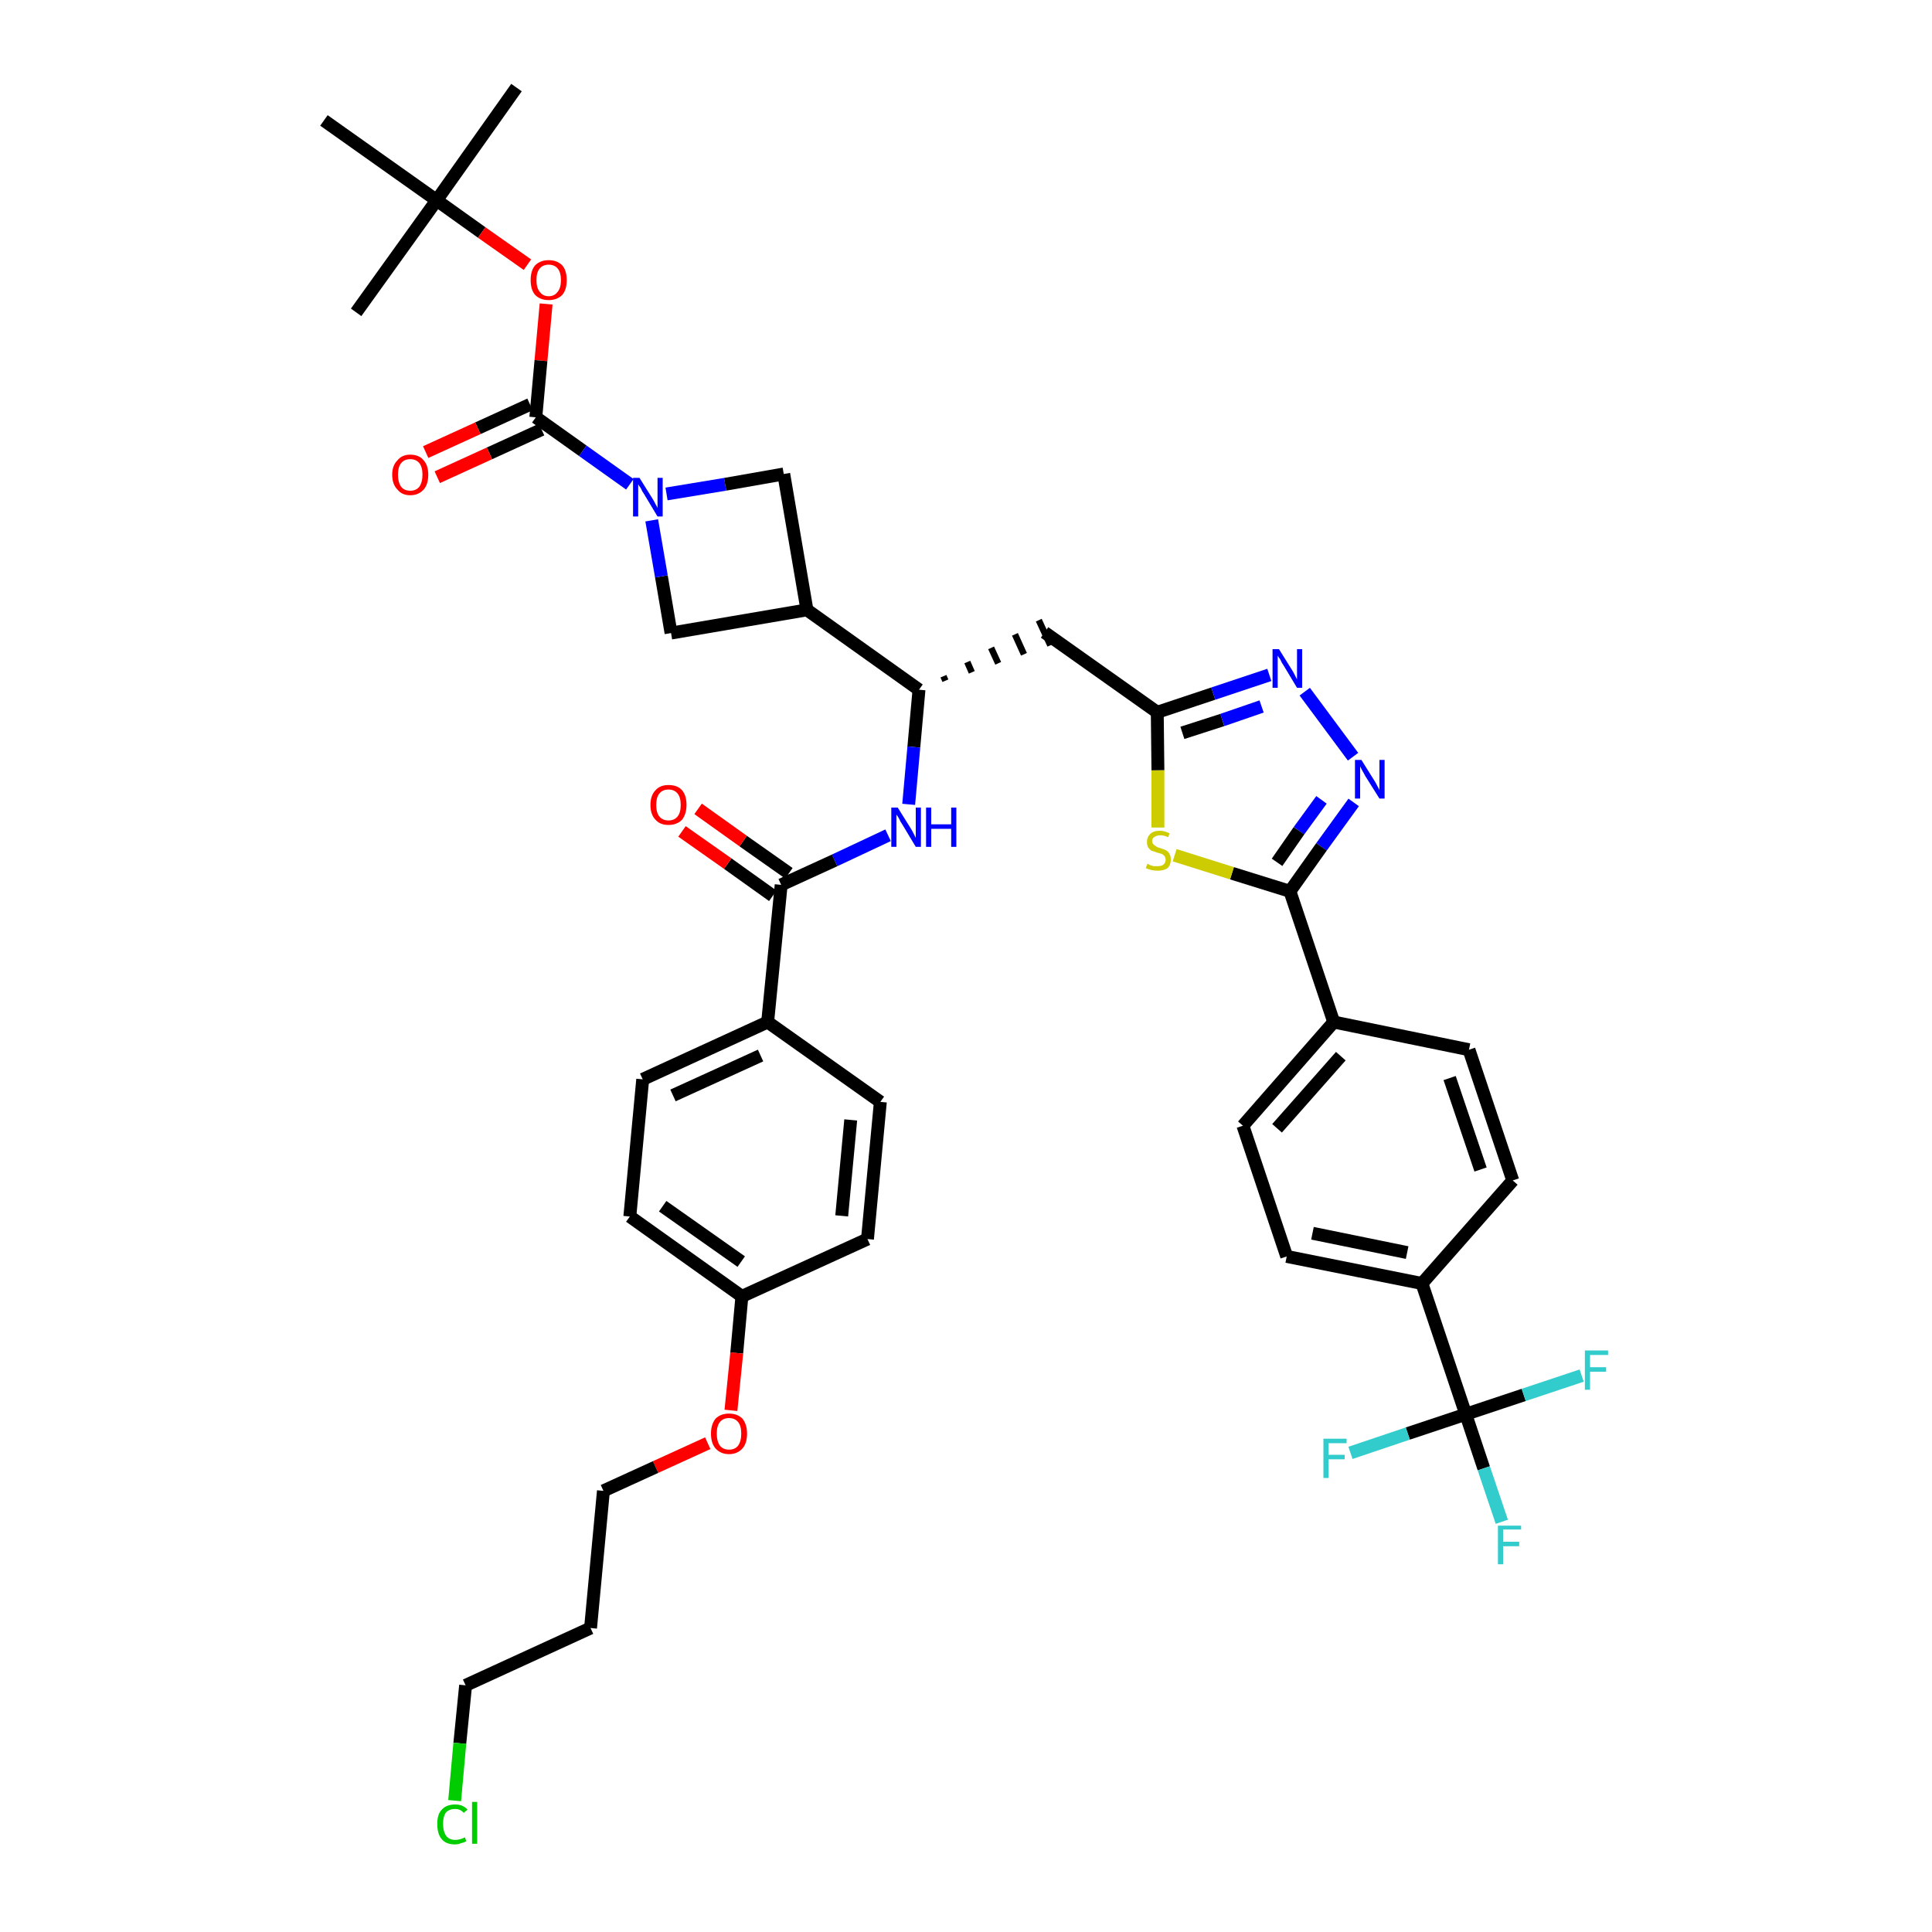 <?xml version='1.0' encoding='iso-8859-1'?>
<svg version='1.1' baseProfile='full'
              xmlns='http://www.w3.org/2000/svg'
                      xmlns:rdkit='http://www.rdkit.org/xml'
                      xmlns:xlink='http://www.w3.org/1999/xlink'
                  xml:space='preserve'
width='300px' height='300px' viewBox='0 0 300 300'>
<!-- END OF HEADER -->
<path class='bond-0 atom-0 atom-1' d='M 80.2,13.6 L 67.8,31.1' style='fill:none;fill-rule:evenodd;stroke:#000000;stroke-width:2.0px;stroke-linecap:butt;stroke-linejoin:miter;stroke-opacity:1' />
<path class='bond-1 atom-1 atom-2' d='M 67.8,31.1 L 55.3,48.5' style='fill:none;fill-rule:evenodd;stroke:#000000;stroke-width:2.0px;stroke-linecap:butt;stroke-linejoin:miter;stroke-opacity:1' />
<path class='bond-2 atom-1 atom-3' d='M 67.8,31.1 L 50.3,18.7' style='fill:none;fill-rule:evenodd;stroke:#000000;stroke-width:2.0px;stroke-linecap:butt;stroke-linejoin:miter;stroke-opacity:1' />
<path class='bond-3 atom-1 atom-4' d='M 67.8,31.1 L 74.8,36.1' style='fill:none;fill-rule:evenodd;stroke:#000000;stroke-width:2.0px;stroke-linecap:butt;stroke-linejoin:miter;stroke-opacity:1' />
<path class='bond-3 atom-1 atom-4' d='M 74.8,36.1 L 81.9,41.1' style='fill:none;fill-rule:evenodd;stroke:#FF0000;stroke-width:2.0px;stroke-linecap:butt;stroke-linejoin:miter;stroke-opacity:1' />
<path class='bond-4 atom-4 atom-5' d='M 84.8,47.2 L 84.0,56.0' style='fill:none;fill-rule:evenodd;stroke:#FF0000;stroke-width:2.0px;stroke-linecap:butt;stroke-linejoin:miter;stroke-opacity:1' />
<path class='bond-4 atom-4 atom-5' d='M 84.0,56.0 L 83.2,64.8' style='fill:none;fill-rule:evenodd;stroke:#000000;stroke-width:2.0px;stroke-linecap:butt;stroke-linejoin:miter;stroke-opacity:1' />
<path class='bond-5 atom-5 atom-6' d='M 82.3,62.8 L 74.2,66.5' style='fill:none;fill-rule:evenodd;stroke:#000000;stroke-width:2.0px;stroke-linecap:butt;stroke-linejoin:miter;stroke-opacity:1' />
<path class='bond-5 atom-5 atom-6' d='M 74.2,66.5 L 66.1,70.2' style='fill:none;fill-rule:evenodd;stroke:#FF0000;stroke-width:2.0px;stroke-linecap:butt;stroke-linejoin:miter;stroke-opacity:1' />
<path class='bond-5 atom-5 atom-6' d='M 84.1,66.7 L 76.0,70.4' style='fill:none;fill-rule:evenodd;stroke:#000000;stroke-width:2.0px;stroke-linecap:butt;stroke-linejoin:miter;stroke-opacity:1' />
<path class='bond-5 atom-5 atom-6' d='M 76.0,70.4 L 67.9,74.1' style='fill:none;fill-rule:evenodd;stroke:#FF0000;stroke-width:2.0px;stroke-linecap:butt;stroke-linejoin:miter;stroke-opacity:1' />
<path class='bond-6 atom-5 atom-7' d='M 83.2,64.8 L 90.5,70.0' style='fill:none;fill-rule:evenodd;stroke:#000000;stroke-width:2.0px;stroke-linecap:butt;stroke-linejoin:miter;stroke-opacity:1' />
<path class='bond-6 atom-5 atom-7' d='M 90.5,70.0 L 97.8,75.2' style='fill:none;fill-rule:evenodd;stroke:#0000FF;stroke-width:2.0px;stroke-linecap:butt;stroke-linejoin:miter;stroke-opacity:1' />
<path class='bond-7 atom-7 atom-8' d='M 103.5,76.7 L 112.6,75.2' style='fill:none;fill-rule:evenodd;stroke:#0000FF;stroke-width:2.0px;stroke-linecap:butt;stroke-linejoin:miter;stroke-opacity:1' />
<path class='bond-7 atom-7 atom-8' d='M 112.6,75.2 L 121.7,73.6' style='fill:none;fill-rule:evenodd;stroke:#000000;stroke-width:2.0px;stroke-linecap:butt;stroke-linejoin:miter;stroke-opacity:1' />
<path class='bond-41 atom-41 atom-7' d='M 104.2,98.3 L 102.7,89.5' style='fill:none;fill-rule:evenodd;stroke:#000000;stroke-width:2.0px;stroke-linecap:butt;stroke-linejoin:miter;stroke-opacity:1' />
<path class='bond-41 atom-41 atom-7' d='M 102.7,89.5 L 101.2,80.8' style='fill:none;fill-rule:evenodd;stroke:#0000FF;stroke-width:2.0px;stroke-linecap:butt;stroke-linejoin:miter;stroke-opacity:1' />
<path class='bond-8 atom-8 atom-9' d='M 121.7,73.6 L 125.3,94.7' style='fill:none;fill-rule:evenodd;stroke:#000000;stroke-width:2.0px;stroke-linecap:butt;stroke-linejoin:miter;stroke-opacity:1' />
<path class='bond-9 atom-9 atom-10' d='M 125.3,94.7 L 142.7,107.1' style='fill:none;fill-rule:evenodd;stroke:#000000;stroke-width:2.0px;stroke-linecap:butt;stroke-linejoin:miter;stroke-opacity:1' />
<path class='bond-40 atom-9 atom-41' d='M 125.3,94.7 L 104.2,98.3' style='fill:none;fill-rule:evenodd;stroke:#000000;stroke-width:2.0px;stroke-linecap:butt;stroke-linejoin:miter;stroke-opacity:1' />
<path class='bond-10 atom-10 atom-11' d='M 146.8,105.7 L 146.5,105.0' style='fill:none;fill-rule:evenodd;stroke:#000000;stroke-width:1.0px;stroke-linecap:butt;stroke-linejoin:miter;stroke-opacity:1' />
<path class='bond-10 atom-10 atom-11' d='M 150.9,104.4 L 150.2,102.8' style='fill:none;fill-rule:evenodd;stroke:#000000;stroke-width:1.0px;stroke-linecap:butt;stroke-linejoin:miter;stroke-opacity:1' />
<path class='bond-10 atom-10 atom-11' d='M 155.0,103.0 L 153.9,100.6' style='fill:none;fill-rule:evenodd;stroke:#000000;stroke-width:1.0px;stroke-linecap:butt;stroke-linejoin:miter;stroke-opacity:1' />
<path class='bond-10 atom-10 atom-11' d='M 159.0,101.6 L 157.6,98.5' style='fill:none;fill-rule:evenodd;stroke:#000000;stroke-width:1.0px;stroke-linecap:butt;stroke-linejoin:miter;stroke-opacity:1' />
<path class='bond-10 atom-10 atom-11' d='M 163.1,100.2 L 161.3,96.3' style='fill:none;fill-rule:evenodd;stroke:#000000;stroke-width:1.0px;stroke-linecap:butt;stroke-linejoin:miter;stroke-opacity:1' />
<path class='bond-26 atom-10 atom-27' d='M 142.7,107.1 L 141.9,116.0' style='fill:none;fill-rule:evenodd;stroke:#000000;stroke-width:2.0px;stroke-linecap:butt;stroke-linejoin:miter;stroke-opacity:1' />
<path class='bond-26 atom-10 atom-27' d='M 141.9,116.0 L 141.1,124.9' style='fill:none;fill-rule:evenodd;stroke:#0000FF;stroke-width:2.0px;stroke-linecap:butt;stroke-linejoin:miter;stroke-opacity:1' />
<path class='bond-11 atom-11 atom-12' d='M 162.2,98.2 L 179.7,110.6' style='fill:none;fill-rule:evenodd;stroke:#000000;stroke-width:2.0px;stroke-linecap:butt;stroke-linejoin:miter;stroke-opacity:1' />
<path class='bond-12 atom-12 atom-13' d='M 179.7,110.6 L 188.4,107.7' style='fill:none;fill-rule:evenodd;stroke:#000000;stroke-width:2.0px;stroke-linecap:butt;stroke-linejoin:miter;stroke-opacity:1' />
<path class='bond-12 atom-12 atom-13' d='M 188.4,107.7 L 197.1,104.8' style='fill:none;fill-rule:evenodd;stroke:#0000FF;stroke-width:2.0px;stroke-linecap:butt;stroke-linejoin:miter;stroke-opacity:1' />
<path class='bond-12 atom-12 atom-13' d='M 183.6,113.8 L 189.8,111.8' style='fill:none;fill-rule:evenodd;stroke:#000000;stroke-width:2.0px;stroke-linecap:butt;stroke-linejoin:miter;stroke-opacity:1' />
<path class='bond-12 atom-12 atom-13' d='M 189.8,111.8 L 195.9,109.7' style='fill:none;fill-rule:evenodd;stroke:#0000FF;stroke-width:2.0px;stroke-linecap:butt;stroke-linejoin:miter;stroke-opacity:1' />
<path class='bond-42 atom-26 atom-12' d='M 179.8,128.5 L 179.8,119.6' style='fill:none;fill-rule:evenodd;stroke:#CCCC00;stroke-width:2.0px;stroke-linecap:butt;stroke-linejoin:miter;stroke-opacity:1' />
<path class='bond-42 atom-26 atom-12' d='M 179.8,119.6 L 179.7,110.6' style='fill:none;fill-rule:evenodd;stroke:#000000;stroke-width:2.0px;stroke-linecap:butt;stroke-linejoin:miter;stroke-opacity:1' />
<path class='bond-13 atom-13 atom-14' d='M 202.6,107.4 L 210.1,117.5' style='fill:none;fill-rule:evenodd;stroke:#0000FF;stroke-width:2.0px;stroke-linecap:butt;stroke-linejoin:miter;stroke-opacity:1' />
<path class='bond-14 atom-14 atom-15' d='M 210.2,124.6 L 205.2,131.5' style='fill:none;fill-rule:evenodd;stroke:#0000FF;stroke-width:2.0px;stroke-linecap:butt;stroke-linejoin:miter;stroke-opacity:1' />
<path class='bond-14 atom-14 atom-15' d='M 205.2,131.5 L 200.3,138.4' style='fill:none;fill-rule:evenodd;stroke:#000000;stroke-width:2.0px;stroke-linecap:butt;stroke-linejoin:miter;stroke-opacity:1' />
<path class='bond-14 atom-14 atom-15' d='M 205.2,124.2 L 201.7,129.0' style='fill:none;fill-rule:evenodd;stroke:#0000FF;stroke-width:2.0px;stroke-linecap:butt;stroke-linejoin:miter;stroke-opacity:1' />
<path class='bond-14 atom-14 atom-15' d='M 201.7,129.0 L 198.3,133.9' style='fill:none;fill-rule:evenodd;stroke:#000000;stroke-width:2.0px;stroke-linecap:butt;stroke-linejoin:miter;stroke-opacity:1' />
<path class='bond-15 atom-15 atom-16' d='M 200.3,138.4 L 207.1,158.7' style='fill:none;fill-rule:evenodd;stroke:#000000;stroke-width:2.0px;stroke-linecap:butt;stroke-linejoin:miter;stroke-opacity:1' />
<path class='bond-25 atom-15 atom-26' d='M 200.3,138.4 L 191.3,135.6' style='fill:none;fill-rule:evenodd;stroke:#000000;stroke-width:2.0px;stroke-linecap:butt;stroke-linejoin:miter;stroke-opacity:1' />
<path class='bond-25 atom-15 atom-26' d='M 191.3,135.6 L 182.4,132.8' style='fill:none;fill-rule:evenodd;stroke:#CCCC00;stroke-width:2.0px;stroke-linecap:butt;stroke-linejoin:miter;stroke-opacity:1' />
<path class='bond-16 atom-16 atom-17' d='M 207.1,158.7 L 193.0,174.8' style='fill:none;fill-rule:evenodd;stroke:#000000;stroke-width:2.0px;stroke-linecap:butt;stroke-linejoin:miter;stroke-opacity:1' />
<path class='bond-16 atom-16 atom-17' d='M 208.2,164.0 L 198.3,175.2' style='fill:none;fill-rule:evenodd;stroke:#000000;stroke-width:2.0px;stroke-linecap:butt;stroke-linejoin:miter;stroke-opacity:1' />
<path class='bond-44 atom-25 atom-16' d='M 228.1,163.0 L 207.1,158.7' style='fill:none;fill-rule:evenodd;stroke:#000000;stroke-width:2.0px;stroke-linecap:butt;stroke-linejoin:miter;stroke-opacity:1' />
<path class='bond-17 atom-17 atom-18' d='M 193.0,174.8 L 199.8,195.1' style='fill:none;fill-rule:evenodd;stroke:#000000;stroke-width:2.0px;stroke-linecap:butt;stroke-linejoin:miter;stroke-opacity:1' />
<path class='bond-18 atom-18 atom-19' d='M 199.8,195.1 L 220.8,199.3' style='fill:none;fill-rule:evenodd;stroke:#000000;stroke-width:2.0px;stroke-linecap:butt;stroke-linejoin:miter;stroke-opacity:1' />
<path class='bond-18 atom-18 atom-19' d='M 203.8,191.5 L 218.5,194.5' style='fill:none;fill-rule:evenodd;stroke:#000000;stroke-width:2.0px;stroke-linecap:butt;stroke-linejoin:miter;stroke-opacity:1' />
<path class='bond-19 atom-19 atom-20' d='M 220.8,199.3 L 227.6,219.6' style='fill:none;fill-rule:evenodd;stroke:#000000;stroke-width:2.0px;stroke-linecap:butt;stroke-linejoin:miter;stroke-opacity:1' />
<path class='bond-23 atom-19 atom-24' d='M 220.8,199.3 L 234.9,183.3' style='fill:none;fill-rule:evenodd;stroke:#000000;stroke-width:2.0px;stroke-linecap:butt;stroke-linejoin:miter;stroke-opacity:1' />
<path class='bond-20 atom-20 atom-21' d='M 227.6,219.6 L 230.4,228.0' style='fill:none;fill-rule:evenodd;stroke:#000000;stroke-width:2.0px;stroke-linecap:butt;stroke-linejoin:miter;stroke-opacity:1' />
<path class='bond-20 atom-20 atom-21' d='M 230.4,228.0 L 233.2,236.3' style='fill:none;fill-rule:evenodd;stroke:#33CCCC;stroke-width:2.0px;stroke-linecap:butt;stroke-linejoin:miter;stroke-opacity:1' />
<path class='bond-21 atom-20 atom-22' d='M 227.6,219.6 L 218.6,222.6' style='fill:none;fill-rule:evenodd;stroke:#000000;stroke-width:2.0px;stroke-linecap:butt;stroke-linejoin:miter;stroke-opacity:1' />
<path class='bond-21 atom-20 atom-22' d='M 218.6,222.6 L 209.7,225.6' style='fill:none;fill-rule:evenodd;stroke:#33CCCC;stroke-width:2.0px;stroke-linecap:butt;stroke-linejoin:miter;stroke-opacity:1' />
<path class='bond-22 atom-20 atom-23' d='M 227.6,219.6 L 236.6,216.6' style='fill:none;fill-rule:evenodd;stroke:#000000;stroke-width:2.0px;stroke-linecap:butt;stroke-linejoin:miter;stroke-opacity:1' />
<path class='bond-22 atom-20 atom-23' d='M 236.6,216.6 L 245.6,213.6' style='fill:none;fill-rule:evenodd;stroke:#33CCCC;stroke-width:2.0px;stroke-linecap:butt;stroke-linejoin:miter;stroke-opacity:1' />
<path class='bond-24 atom-24 atom-25' d='M 234.9,183.3 L 228.1,163.0' style='fill:none;fill-rule:evenodd;stroke:#000000;stroke-width:2.0px;stroke-linecap:butt;stroke-linejoin:miter;stroke-opacity:1' />
<path class='bond-24 atom-24 atom-25' d='M 229.9,181.6 L 225.1,167.4' style='fill:none;fill-rule:evenodd;stroke:#000000;stroke-width:2.0px;stroke-linecap:butt;stroke-linejoin:miter;stroke-opacity:1' />
<path class='bond-27 atom-27 atom-28' d='M 137.9,129.7 L 129.6,133.6' style='fill:none;fill-rule:evenodd;stroke:#0000FF;stroke-width:2.0px;stroke-linecap:butt;stroke-linejoin:miter;stroke-opacity:1' />
<path class='bond-27 atom-27 atom-28' d='M 129.6,133.6 L 121.3,137.4' style='fill:none;fill-rule:evenodd;stroke:#000000;stroke-width:2.0px;stroke-linecap:butt;stroke-linejoin:miter;stroke-opacity:1' />
<path class='bond-28 atom-28 atom-29' d='M 122.5,135.6 L 115.4,130.6' style='fill:none;fill-rule:evenodd;stroke:#000000;stroke-width:2.0px;stroke-linecap:butt;stroke-linejoin:miter;stroke-opacity:1' />
<path class='bond-28 atom-28 atom-29' d='M 115.4,130.6 L 108.4,125.6' style='fill:none;fill-rule:evenodd;stroke:#FF0000;stroke-width:2.0px;stroke-linecap:butt;stroke-linejoin:miter;stroke-opacity:1' />
<path class='bond-28 atom-28 atom-29' d='M 120.0,139.1 L 113.0,134.1' style='fill:none;fill-rule:evenodd;stroke:#000000;stroke-width:2.0px;stroke-linecap:butt;stroke-linejoin:miter;stroke-opacity:1' />
<path class='bond-28 atom-28 atom-29' d='M 113.0,134.1 L 105.9,129.1' style='fill:none;fill-rule:evenodd;stroke:#FF0000;stroke-width:2.0px;stroke-linecap:butt;stroke-linejoin:miter;stroke-opacity:1' />
<path class='bond-29 atom-28 atom-30' d='M 121.3,137.4 L 119.2,158.7' style='fill:none;fill-rule:evenodd;stroke:#000000;stroke-width:2.0px;stroke-linecap:butt;stroke-linejoin:miter;stroke-opacity:1' />
<path class='bond-30 atom-30 atom-31' d='M 119.2,158.7 L 99.8,167.6' style='fill:none;fill-rule:evenodd;stroke:#000000;stroke-width:2.0px;stroke-linecap:butt;stroke-linejoin:miter;stroke-opacity:1' />
<path class='bond-30 atom-30 atom-31' d='M 118.1,163.9 L 104.5,170.1' style='fill:none;fill-rule:evenodd;stroke:#000000;stroke-width:2.0px;stroke-linecap:butt;stroke-linejoin:miter;stroke-opacity:1' />
<path class='bond-43 atom-40 atom-30' d='M 136.7,171.1 L 119.2,158.7' style='fill:none;fill-rule:evenodd;stroke:#000000;stroke-width:2.0px;stroke-linecap:butt;stroke-linejoin:miter;stroke-opacity:1' />
<path class='bond-31 atom-31 atom-32' d='M 99.8,167.6 L 97.8,188.9' style='fill:none;fill-rule:evenodd;stroke:#000000;stroke-width:2.0px;stroke-linecap:butt;stroke-linejoin:miter;stroke-opacity:1' />
<path class='bond-32 atom-32 atom-33' d='M 97.8,188.9 L 115.2,201.3' style='fill:none;fill-rule:evenodd;stroke:#000000;stroke-width:2.0px;stroke-linecap:butt;stroke-linejoin:miter;stroke-opacity:1' />
<path class='bond-32 atom-32 atom-33' d='M 102.9,187.3 L 115.1,195.9' style='fill:none;fill-rule:evenodd;stroke:#000000;stroke-width:2.0px;stroke-linecap:butt;stroke-linejoin:miter;stroke-opacity:1' />
<path class='bond-33 atom-33 atom-34' d='M 115.2,201.3 L 114.4,210.1' style='fill:none;fill-rule:evenodd;stroke:#000000;stroke-width:2.0px;stroke-linecap:butt;stroke-linejoin:miter;stroke-opacity:1' />
<path class='bond-33 atom-33 atom-34' d='M 114.4,210.1 L 113.5,219.0' style='fill:none;fill-rule:evenodd;stroke:#FF0000;stroke-width:2.0px;stroke-linecap:butt;stroke-linejoin:miter;stroke-opacity:1' />
<path class='bond-38 atom-33 atom-39' d='M 115.2,201.3 L 134.7,192.4' style='fill:none;fill-rule:evenodd;stroke:#000000;stroke-width:2.0px;stroke-linecap:butt;stroke-linejoin:miter;stroke-opacity:1' />
<path class='bond-34 atom-34 atom-35' d='M 109.9,224.1 L 101.8,227.8' style='fill:none;fill-rule:evenodd;stroke:#FF0000;stroke-width:2.0px;stroke-linecap:butt;stroke-linejoin:miter;stroke-opacity:1' />
<path class='bond-34 atom-34 atom-35' d='M 101.8,227.8 L 93.7,231.5' style='fill:none;fill-rule:evenodd;stroke:#000000;stroke-width:2.0px;stroke-linecap:butt;stroke-linejoin:miter;stroke-opacity:1' />
<path class='bond-35 atom-35 atom-36' d='M 93.7,231.5 L 91.7,252.8' style='fill:none;fill-rule:evenodd;stroke:#000000;stroke-width:2.0px;stroke-linecap:butt;stroke-linejoin:miter;stroke-opacity:1' />
<path class='bond-36 atom-36 atom-37' d='M 91.7,252.8 L 72.3,261.7' style='fill:none;fill-rule:evenodd;stroke:#000000;stroke-width:2.0px;stroke-linecap:butt;stroke-linejoin:miter;stroke-opacity:1' />
<path class='bond-37 atom-37 atom-38' d='M 72.3,261.7 L 71.4,270.7' style='fill:none;fill-rule:evenodd;stroke:#000000;stroke-width:2.0px;stroke-linecap:butt;stroke-linejoin:miter;stroke-opacity:1' />
<path class='bond-37 atom-37 atom-38' d='M 71.4,270.7 L 70.6,279.6' style='fill:none;fill-rule:evenodd;stroke:#00CC00;stroke-width:2.0px;stroke-linecap:butt;stroke-linejoin:miter;stroke-opacity:1' />
<path class='bond-39 atom-39 atom-40' d='M 134.7,192.4 L 136.7,171.1' style='fill:none;fill-rule:evenodd;stroke:#000000;stroke-width:2.0px;stroke-linecap:butt;stroke-linejoin:miter;stroke-opacity:1' />
<path class='bond-39 atom-39 atom-40' d='M 130.7,188.8 L 132.1,173.9' style='fill:none;fill-rule:evenodd;stroke:#000000;stroke-width:2.0px;stroke-linecap:butt;stroke-linejoin:miter;stroke-opacity:1' />
<path  class='atom-4' d='M 82.4 43.5
Q 82.4 42.0, 83.1 41.2
Q 83.9 40.4, 85.2 40.4
Q 86.5 40.4, 87.3 41.2
Q 88.0 42.0, 88.0 43.5
Q 88.0 45.0, 87.3 45.8
Q 86.5 46.6, 85.2 46.6
Q 83.9 46.6, 83.1 45.8
Q 82.4 45.0, 82.4 43.5
M 85.2 46.0
Q 86.1 46.0, 86.6 45.3
Q 87.1 44.7, 87.1 43.5
Q 87.1 42.3, 86.6 41.7
Q 86.1 41.1, 85.2 41.1
Q 84.3 41.1, 83.8 41.7
Q 83.3 42.3, 83.3 43.5
Q 83.3 44.7, 83.8 45.3
Q 84.3 46.0, 85.2 46.0
' fill='#FF0000'/>
<path  class='atom-6' d='M 60.9 73.7
Q 60.9 72.3, 61.7 71.5
Q 62.4 70.6, 63.7 70.6
Q 65.1 70.6, 65.8 71.5
Q 66.5 72.3, 66.5 73.7
Q 66.5 75.2, 65.8 76.0
Q 65.0 76.9, 63.7 76.9
Q 62.4 76.9, 61.7 76.0
Q 60.9 75.2, 60.9 73.7
M 63.7 76.2
Q 64.6 76.2, 65.1 75.6
Q 65.6 74.9, 65.6 73.7
Q 65.6 72.5, 65.1 71.9
Q 64.6 71.3, 63.7 71.3
Q 62.8 71.3, 62.3 71.9
Q 61.8 72.5, 61.8 73.7
Q 61.8 74.9, 62.3 75.6
Q 62.8 76.2, 63.7 76.2
' fill='#FF0000'/>
<path  class='atom-7' d='M 99.3 74.2
L 101.3 77.4
Q 101.5 77.7, 101.8 78.3
Q 102.1 78.8, 102.1 78.9
L 102.1 74.2
L 102.9 74.2
L 102.9 80.2
L 102.1 80.2
L 100.0 76.7
Q 99.7 76.3, 99.5 75.8
Q 99.2 75.4, 99.1 75.2
L 99.1 80.2
L 98.3 80.2
L 98.3 74.2
L 99.3 74.2
' fill='#0000FF'/>
<path  class='atom-13' d='M 198.6 100.8
L 200.6 104.0
Q 200.8 104.3, 201.1 104.9
Q 201.4 105.5, 201.4 105.5
L 201.4 100.8
L 202.2 100.8
L 202.2 106.8
L 201.4 106.8
L 199.3 103.3
Q 199.0 102.9, 198.8 102.4
Q 198.5 102.0, 198.4 101.8
L 198.4 106.8
L 197.6 106.8
L 197.6 100.8
L 198.6 100.8
' fill='#0000FF'/>
<path  class='atom-14' d='M 211.4 118.0
L 213.4 121.2
Q 213.6 121.5, 213.9 122.1
Q 214.2 122.6, 214.2 122.7
L 214.2 118.0
L 215.0 118.0
L 215.0 124.0
L 214.2 124.0
L 212.0 120.5
Q 211.8 120.1, 211.5 119.6
Q 211.3 119.2, 211.2 119.0
L 211.2 124.0
L 210.4 124.0
L 210.4 118.0
L 211.4 118.0
' fill='#0000FF'/>
<path  class='atom-21' d='M 232.6 236.9
L 236.2 236.9
L 236.2 237.5
L 233.4 237.5
L 233.4 239.4
L 235.9 239.4
L 235.9 240.1
L 233.4 240.1
L 233.4 242.9
L 232.6 242.9
L 232.6 236.9
' fill='#33CCCC'/>
<path  class='atom-22' d='M 205.5 223.4
L 209.1 223.4
L 209.1 224.1
L 206.3 224.1
L 206.3 225.9
L 208.8 225.9
L 208.8 226.6
L 206.3 226.6
L 206.3 229.5
L 205.5 229.5
L 205.5 223.4
' fill='#33CCCC'/>
<path  class='atom-23' d='M 246.1 209.7
L 249.7 209.7
L 249.7 210.4
L 246.9 210.4
L 246.9 212.3
L 249.4 212.3
L 249.4 213.0
L 246.9 213.0
L 246.9 215.8
L 246.1 215.8
L 246.1 209.7
' fill='#33CCCC'/>
<path  class='atom-26' d='M 178.2 134.1
Q 178.2 134.1, 178.5 134.3
Q 178.8 134.4, 179.1 134.5
Q 179.4 134.5, 179.7 134.5
Q 180.3 134.5, 180.6 134.3
Q 181.0 134.0, 181.0 133.5
Q 181.0 133.2, 180.8 132.9
Q 180.6 132.7, 180.4 132.6
Q 180.1 132.5, 179.7 132.4
Q 179.2 132.2, 178.8 132.1
Q 178.5 131.9, 178.3 131.6
Q 178.1 131.3, 178.1 130.7
Q 178.1 130.0, 178.6 129.5
Q 179.1 129.0, 180.1 129.0
Q 180.8 129.0, 181.6 129.4
L 181.4 130.0
Q 180.7 129.7, 180.2 129.7
Q 179.6 129.7, 179.2 130.0
Q 178.9 130.2, 178.9 130.6
Q 178.9 130.9, 179.1 131.1
Q 179.3 131.3, 179.5 131.4
Q 179.7 131.6, 180.2 131.7
Q 180.7 131.9, 181.0 132.0
Q 181.4 132.2, 181.6 132.6
Q 181.8 132.9, 181.8 133.5
Q 181.8 134.3, 181.3 134.8
Q 180.7 135.2, 179.8 135.2
Q 179.2 135.2, 178.8 135.1
Q 178.4 135.0, 177.9 134.8
L 178.2 134.1
' fill='#CCCC00'/>
<path  class='atom-27' d='M 139.4 125.4
L 141.4 128.6
Q 141.6 128.9, 141.9 129.5
Q 142.2 130.1, 142.2 130.1
L 142.2 125.4
L 143.0 125.4
L 143.0 131.5
L 142.2 131.5
L 140.1 128.0
Q 139.8 127.6, 139.6 127.1
Q 139.3 126.6, 139.2 126.5
L 139.2 131.5
L 138.4 131.5
L 138.4 125.4
L 139.4 125.4
' fill='#0000FF'/>
<path  class='atom-27' d='M 143.8 125.4
L 144.6 125.4
L 144.6 128.0
L 147.7 128.0
L 147.7 125.4
L 148.5 125.4
L 148.5 131.5
L 147.7 131.5
L 147.7 128.7
L 144.6 128.7
L 144.6 131.5
L 143.8 131.5
L 143.8 125.4
' fill='#0000FF'/>
<path  class='atom-29' d='M 101.0 125.0
Q 101.0 123.5, 101.8 122.7
Q 102.5 121.9, 103.8 121.9
Q 105.2 121.9, 105.9 122.7
Q 106.6 123.5, 106.6 125.0
Q 106.6 126.4, 105.9 127.3
Q 105.1 128.1, 103.8 128.1
Q 102.5 128.1, 101.8 127.3
Q 101.0 126.5, 101.0 125.0
M 103.8 127.4
Q 104.7 127.4, 105.2 126.8
Q 105.7 126.2, 105.7 125.0
Q 105.7 123.8, 105.2 123.2
Q 104.7 122.6, 103.8 122.6
Q 102.9 122.6, 102.4 123.2
Q 101.9 123.8, 101.9 125.0
Q 101.9 126.2, 102.4 126.8
Q 102.9 127.4, 103.8 127.4
' fill='#FF0000'/>
<path  class='atom-34' d='M 110.4 222.6
Q 110.4 221.2, 111.1 220.3
Q 111.9 219.5, 113.2 219.5
Q 114.5 219.5, 115.3 220.3
Q 116.0 221.2, 116.0 222.6
Q 116.0 224.1, 115.3 224.9
Q 114.5 225.8, 113.2 225.8
Q 111.9 225.8, 111.1 224.9
Q 110.4 224.1, 110.4 222.6
M 113.2 225.1
Q 114.1 225.1, 114.6 224.5
Q 115.1 223.8, 115.1 222.6
Q 115.1 221.4, 114.6 220.8
Q 114.1 220.2, 113.2 220.2
Q 112.3 220.2, 111.8 220.8
Q 111.3 221.4, 111.3 222.6
Q 111.3 223.8, 111.8 224.5
Q 112.3 225.1, 113.2 225.1
' fill='#FF0000'/>
<path  class='atom-38' d='M 67.9 283.2
Q 67.9 281.7, 68.6 281.0
Q 69.3 280.2, 70.7 280.2
Q 71.9 280.2, 72.6 281.0
L 72.0 281.5
Q 71.5 280.9, 70.7 280.9
Q 69.7 280.9, 69.2 281.5
Q 68.8 282.1, 68.8 283.2
Q 68.8 284.4, 69.3 285.1
Q 69.8 285.7, 70.7 285.7
Q 71.4 285.7, 72.2 285.3
L 72.4 285.9
Q 72.1 286.1, 71.6 286.2
Q 71.2 286.4, 70.6 286.4
Q 69.3 286.4, 68.6 285.6
Q 67.9 284.8, 67.9 283.2
' fill='#00CC00'/>
<path  class='atom-38' d='M 73.3 279.8
L 74.1 279.8
L 74.1 286.3
L 73.3 286.3
L 73.3 279.8
' fill='#00CC00'/>
</svg>
